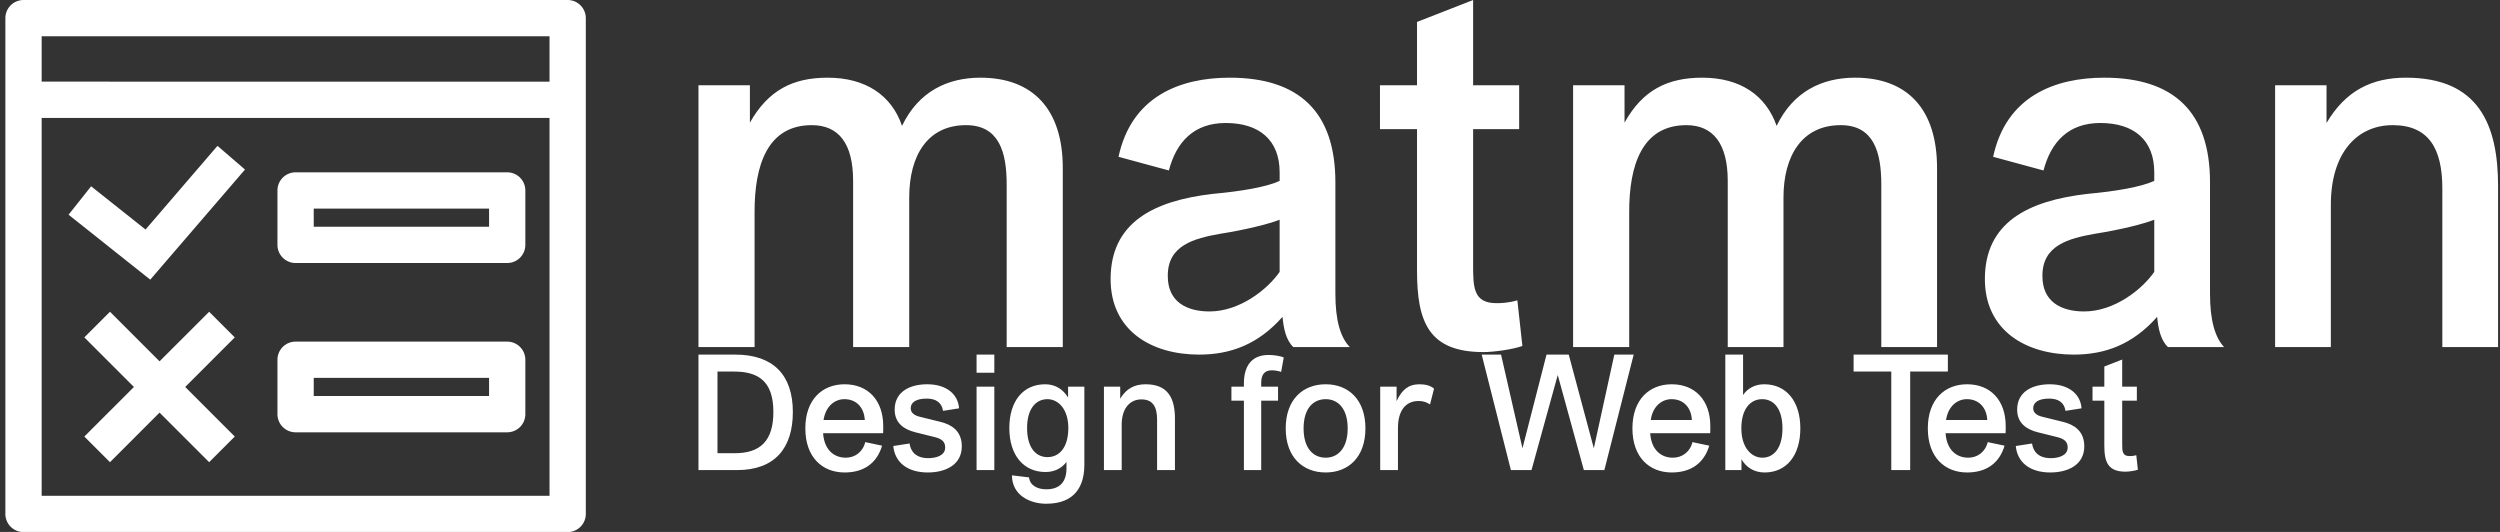 <svg data-v-423bf9ae="" xmlns="http://www.w3.org/2000/svg" viewBox="0 0 423 90" class="iconLeftSlogan"><rect x="0" y="0" width="423" height="90" fill="#333333" stroke="none"/><!----><!----><!----><g data-v-423bf9ae="" id="da4b6710-7f19-4dff-940d-b6cb809f0197" fill="white" transform="matrix(6.085,0,0,6.085,113.009,-5.172)"><path d="M2.41 10.50L2.41 6.73C2.41 5.46 2.76 4.33 4.00 4.33C4.75 4.33 5.15 4.84 5.15 5.88L5.15 10.50L6.71 10.50L6.71 6.34C6.71 5.19 7.21 4.33 8.29 4.33C9.21 4.33 9.42 5.08 9.42 5.98L9.42 10.50L10.98 10.50L10.98 5.52C10.98 3.89 10.15 3.01 8.69 3.01C7.78 3.01 6.97 3.39 6.51 4.35C6.22 3.50 5.50 3.01 4.44 3.01C3.47 3.01 2.79 3.36 2.28 4.26L2.28 3.22L0.85 3.22L0.85 10.50ZM17.09 9.66C17.12 9.97 17.18 10.30 17.39 10.50L18.96 10.50C18.70 10.23 18.56 9.76 18.56 9.02L18.56 5.92C18.56 3.95 17.54 3.01 15.62 3.01C14.24 3.01 12.89 3.53 12.53 5.21L13.93 5.59C14.14 4.79 14.63 4.27 15.51 4.27C16.45 4.27 17.01 4.75 17.01 5.64L17.01 5.88C16.65 6.05 15.93 6.17 15.16 6.24C13.50 6.43 12.31 7.04 12.31 8.61C12.31 10.04 13.44 10.71 14.77 10.71C15.64 10.71 16.41 10.43 17.09 9.66ZM17.01 8.41C16.67 8.90 15.90 9.51 15.06 9.51C14.42 9.51 13.90 9.24 13.90 8.53C13.89 7.67 14.63 7.48 15.36 7.35C16.06 7.24 16.70 7.08 17.01 6.96ZM23.62 9.20C23.39 9.27 23.18 9.28 23.04 9.28C22.39 9.28 22.39 8.83 22.39 8.20L22.39 4.44L23.67 4.44L23.67 3.22L22.39 3.22L22.39 0.85L20.83 1.46L20.83 3.22L19.80 3.22L19.80 4.44L20.83 4.44L20.83 8.37C20.83 9.80 21.15 10.64 22.68 10.64C22.95 10.64 23.48 10.57 23.76 10.47ZM26.73 10.50L26.73 6.73C26.73 5.46 27.08 4.33 28.32 4.33C29.06 4.33 29.47 4.84 29.47 5.88L29.47 10.50L31.02 10.50L31.02 6.34C31.02 5.19 31.53 4.33 32.61 4.33C33.53 4.33 33.74 5.08 33.74 5.98L33.74 10.50L35.29 10.50L35.29 5.52C35.29 3.89 34.47 3.01 33.01 3.01C32.10 3.01 31.29 3.39 30.83 4.35C30.53 3.50 29.82 3.01 28.76 3.01C27.79 3.01 27.10 3.36 26.60 4.26L26.60 3.22L25.17 3.22L25.17 10.50ZM41.41 9.66C41.44 9.97 41.50 10.30 41.71 10.50L43.27 10.50C43.02 10.23 42.88 9.76 42.88 9.02L42.88 5.92C42.88 3.95 41.86 3.01 39.94 3.01C38.56 3.01 37.21 3.53 36.85 5.21L38.25 5.59C38.46 4.79 38.95 4.27 39.83 4.27C40.77 4.27 41.33 4.75 41.33 5.64L41.33 5.88C40.96 6.05 40.25 6.17 39.48 6.24C37.81 6.43 36.62 7.04 36.62 8.61C36.62 10.04 37.76 10.71 39.09 10.71C39.96 10.71 40.73 10.43 41.41 9.66ZM41.33 8.41C40.99 8.90 40.22 9.51 39.38 9.51C38.74 9.51 38.22 9.24 38.22 8.53C38.21 7.67 38.95 7.48 39.68 7.35C40.38 7.24 41.02 7.08 41.33 6.96ZM46.24 10.50L46.24 6.54C46.24 5.10 46.97 4.33 47.96 4.33C48.96 4.33 49.34 4.98 49.34 6.09L49.34 10.50L50.89 10.50L50.89 6.03C50.89 4.30 50.34 3.01 48.33 3.01C47.38 3.01 46.65 3.37 46.12 4.27L46.12 3.22L44.69 3.22L44.69 10.50Z"></path></g><!----><g data-v-423bf9ae="" id="2d69c1d0-8dcb-4ecd-83fe-26a5c56ec419" transform="matrix(1.023,0,0,1.023,-1.136,-6.136)" stroke="none" fill="white"><path d="M98 91V9a3 3 0 0 0-3-3H5a3 3 0 0 0-3 3v82a3 3 0 0 0 3 3h90a3 3 0 0 0 3-3zM8 12h84v7.5H8zm0 76V25.5h84V88z"></path><path d="M85 34.5H50a3 3 0 0 0-3 3v9a3 3 0 0 0 3 3h35a3 3 0 0 0 3-3v-9a3 3 0 0 0-3-3zm-3 9H53v-3h29zM25.18 43.96l-9-7.15-3.73 4.7 13.51 10.74 15.67-18.21-4.55-3.92-11.9 13.84zM85 62.5H50a3 3 0 0 0-3 3v9a3 3 0 0 0 3 3h35a3 3 0 0 0 3-3v-9a3 3 0 0 0-3-3zm-3 9H53v-3h29zM35.7 57.56l-8.2 8.2-8.2-8.2-4.24 4.24 8.2 8.2-8.2 8.2 4.24 4.24 8.2-8.2 8.2 8.2 4.24-4.24-8.2-8.2 8.2-8.2-4.24-4.24z"></path></g><!----><g data-v-423bf9ae="" id="6ffc5e4a-bd81-4c4e-9bec-f29765ef01fe" fill="white" transform="matrix(1.938,0,0,1.938,116.127,59.186)"><path d="M4.44 10.50C7.73 10.50 9.30 8.58 9.30 5.43C9.30 2.18 7.57 0.42 4.28 0.42L1.06 0.42L1.06 10.50ZM2.72 1.90L4.17 1.90C6.19 1.90 7.60 2.66 7.60 5.42C7.60 7.94 6.48 9.03 4.21 9.03L2.72 9.03ZM17.18 7.28C17.19 7.21 17.19 6.85 17.19 6.66C17.19 4.44 15.89 3.01 13.82 3.01C11.86 3.01 10.39 4.35 10.39 6.86C10.39 9.37 11.86 10.71 13.82 10.71C15.47 10.71 16.63 9.93 17.09 8.37L15.62 8.06C15.41 8.93 14.71 9.42 13.92 9.42C12.91 9.42 12.04 8.76 11.94 7.28ZM13.80 4.31C14.85 4.31 15.53 5.05 15.58 6.13L11.98 6.13C12.17 4.89 12.99 4.31 13.80 4.31ZM18.07 8.40C18.20 9.83 19.31 10.71 21.08 10.71C22.64 10.71 24.05 10.04 24.05 8.43C24.05 7.03 23.09 6.52 22.22 6.30L20.36 5.84C19.95 5.74 19.59 5.52 19.59 5.11C19.59 4.56 20.10 4.26 20.99 4.26C21.77 4.26 22.30 4.59 22.41 5.33L23.81 5.11C23.73 3.92 22.76 3.01 21.03 3.01C19.53 3.01 18.19 3.65 18.19 5.22C18.19 6.43 19.04 6.96 19.99 7.20L21.76 7.64C22.34 7.80 22.60 8.05 22.60 8.53C22.60 9.25 21.78 9.46 21.13 9.46C20.06 9.46 19.59 8.90 19.49 8.18L18.07 8.40ZM26.89 2.00L26.89 0.42L25.34 0.42L25.34 2.00ZM26.89 10.50L26.89 3.22L25.34 3.22L25.34 10.50ZM34.75 10.04L34.75 3.22L33.33 3.22L33.33 4.17C32.91 3.47 32.24 3.01 31.33 3.01C29.41 3.01 28.20 4.47 28.20 6.83C28.20 9.20 29.44 10.67 31.36 10.67C32.13 10.67 32.77 10.35 33.19 9.79L33.19 10.25C33.22 11.47 32.66 12.18 31.43 12.18C30.62 12.18 29.99 11.82 29.92 11.14L28.43 10.96C28.43 12.70 30.00 13.44 31.42 13.44C33.98 13.44 34.75 11.84 34.75 10.04ZM33.35 6.83C33.35 8.54 32.56 9.37 31.53 9.37C30.51 9.37 29.75 8.54 29.75 6.83C29.75 5.14 30.52 4.31 31.53 4.31C32.44 4.31 33.35 5.14 33.35 6.83ZM38.01 10.50L38.01 6.54C38.01 5.10 38.74 4.33 39.73 4.33C40.73 4.33 41.10 4.98 41.10 6.09L41.10 10.50L42.66 10.50L42.66 6.03C42.66 4.30 42.11 3.01 40.10 3.01C39.14 3.01 38.42 3.37 37.88 4.27L37.88 3.22L36.46 3.22L36.46 10.50ZM50.19 10.50L50.19 4.44L51.66 4.44L51.66 3.22L50.19 3.22L50.19 2.90C50.19 2.17 50.47 1.79 51.13 1.79C51.35 1.79 51.73 1.85 51.93 1.93L52.16 0.67C51.93 0.56 51.34 0.45 50.83 0.45C49.38 0.45 48.68 1.39 48.68 2.93L48.68 3.22L47.59 3.22L47.59 4.44L48.68 4.44L48.68 10.50ZM52.33 6.86C52.33 9.37 53.82 10.71 55.82 10.71C57.81 10.71 59.29 9.37 59.29 6.86C59.29 4.35 57.81 3.01 55.82 3.01C53.82 3.01 52.33 4.35 52.33 6.86ZM53.89 6.86C53.89 5.10 54.75 4.31 55.82 4.31C56.87 4.31 57.74 5.10 57.74 6.86C57.74 8.62 56.87 9.42 55.82 9.42C54.75 9.42 53.89 8.62 53.89 6.86ZM62.13 10.50L62.13 6.82C62.13 5.40 62.73 4.47 63.94 4.47C64.37 4.47 64.65 4.59 64.93 4.77L65.28 3.39C64.95 3.12 64.55 3.01 63.99 3.01C63.04 3.01 62.47 3.50 62.01 4.48L62.01 3.22L60.58 3.22L60.58 10.50ZM73.79 10.50L76.08 2.20L78.36 10.50L80.15 10.50L82.71 0.42L81.02 0.42L79.23 8.60L77.04 0.42L75.10 0.42L73.00 8.60L71.13 0.42L69.44 0.42L71.99 10.50ZM89.39 7.28C89.40 7.21 89.40 6.85 89.40 6.66C89.40 4.44 88.10 3.01 86.03 3.01C84.07 3.01 82.60 4.35 82.60 6.86C82.60 9.37 84.07 10.71 86.03 10.71C87.68 10.71 88.84 9.93 89.31 8.37L87.84 8.06C87.63 8.93 86.93 9.42 86.13 9.42C85.12 9.42 84.25 8.76 84.15 7.28ZM86.02 4.31C87.07 4.31 87.74 5.05 87.79 6.13L84.20 6.13C84.38 4.89 85.20 4.31 86.02 4.31ZM90.71 0.42L90.71 10.50L92.12 10.50L92.12 9.56C92.54 10.26 93.21 10.71 94.14 10.71C96.05 10.71 97.26 9.23 97.26 6.86C97.26 4.49 96.03 3.01 94.11 3.01C93.34 3.01 92.68 3.33 92.26 3.95L92.26 0.42ZM92.11 6.86C92.11 5.17 92.89 4.31 93.93 4.31C94.96 4.31 95.70 5.17 95.70 6.86C95.70 8.57 94.95 9.42 93.94 9.42C93.02 9.42 92.11 8.57 92.11 6.86ZM106.85 10.50L106.85 1.90L110.14 1.90L110.14 0.42L101.91 0.42L101.91 1.90L105.20 1.90L105.20 10.50ZM115.18 7.28C115.19 7.21 115.19 6.85 115.19 6.66C115.19 4.44 113.89 3.01 111.82 3.01C109.86 3.01 108.39 4.35 108.39 6.86C108.39 9.37 109.86 10.71 111.82 10.71C113.47 10.71 114.63 9.93 115.09 8.37L113.62 8.06C113.41 8.93 112.71 9.42 111.92 9.42C110.91 9.42 110.04 8.76 109.94 7.28ZM111.80 4.31C112.85 4.31 113.53 5.05 113.58 6.13L109.98 6.13C110.17 4.89 110.99 4.31 111.80 4.31ZM116.07 8.40C116.20 9.83 117.31 10.71 119.08 10.71C120.64 10.71 122.05 10.04 122.05 8.43C122.05 7.03 121.09 6.52 120.22 6.30L118.36 5.84C117.95 5.74 117.59 5.52 117.59 5.11C117.59 4.56 118.10 4.26 118.99 4.26C119.77 4.26 120.30 4.59 120.41 5.33L121.81 5.11C121.73 3.92 120.76 3.01 119.03 3.01C117.53 3.01 116.19 3.65 116.19 5.22C116.19 6.43 117.04 6.96 117.99 7.20L119.76 7.64C120.34 7.80 120.60 8.05 120.60 8.53C120.60 9.25 119.78 9.46 119.13 9.46C118.06 9.46 117.59 8.90 117.49 8.18L116.07 8.40ZM126.59 9.20C126.36 9.27 126.15 9.28 126.01 9.28C125.36 9.28 125.36 8.83 125.36 8.20L125.36 4.44L126.64 4.44L126.64 3.22L125.36 3.22L125.36 0.85L123.80 1.46L123.80 3.22L122.77 3.22L122.77 4.44L123.80 4.44L123.80 8.37C123.80 9.80 124.12 10.64 125.65 10.64C125.92 10.64 126.45 10.57 126.73 10.47Z"></path></g></svg>